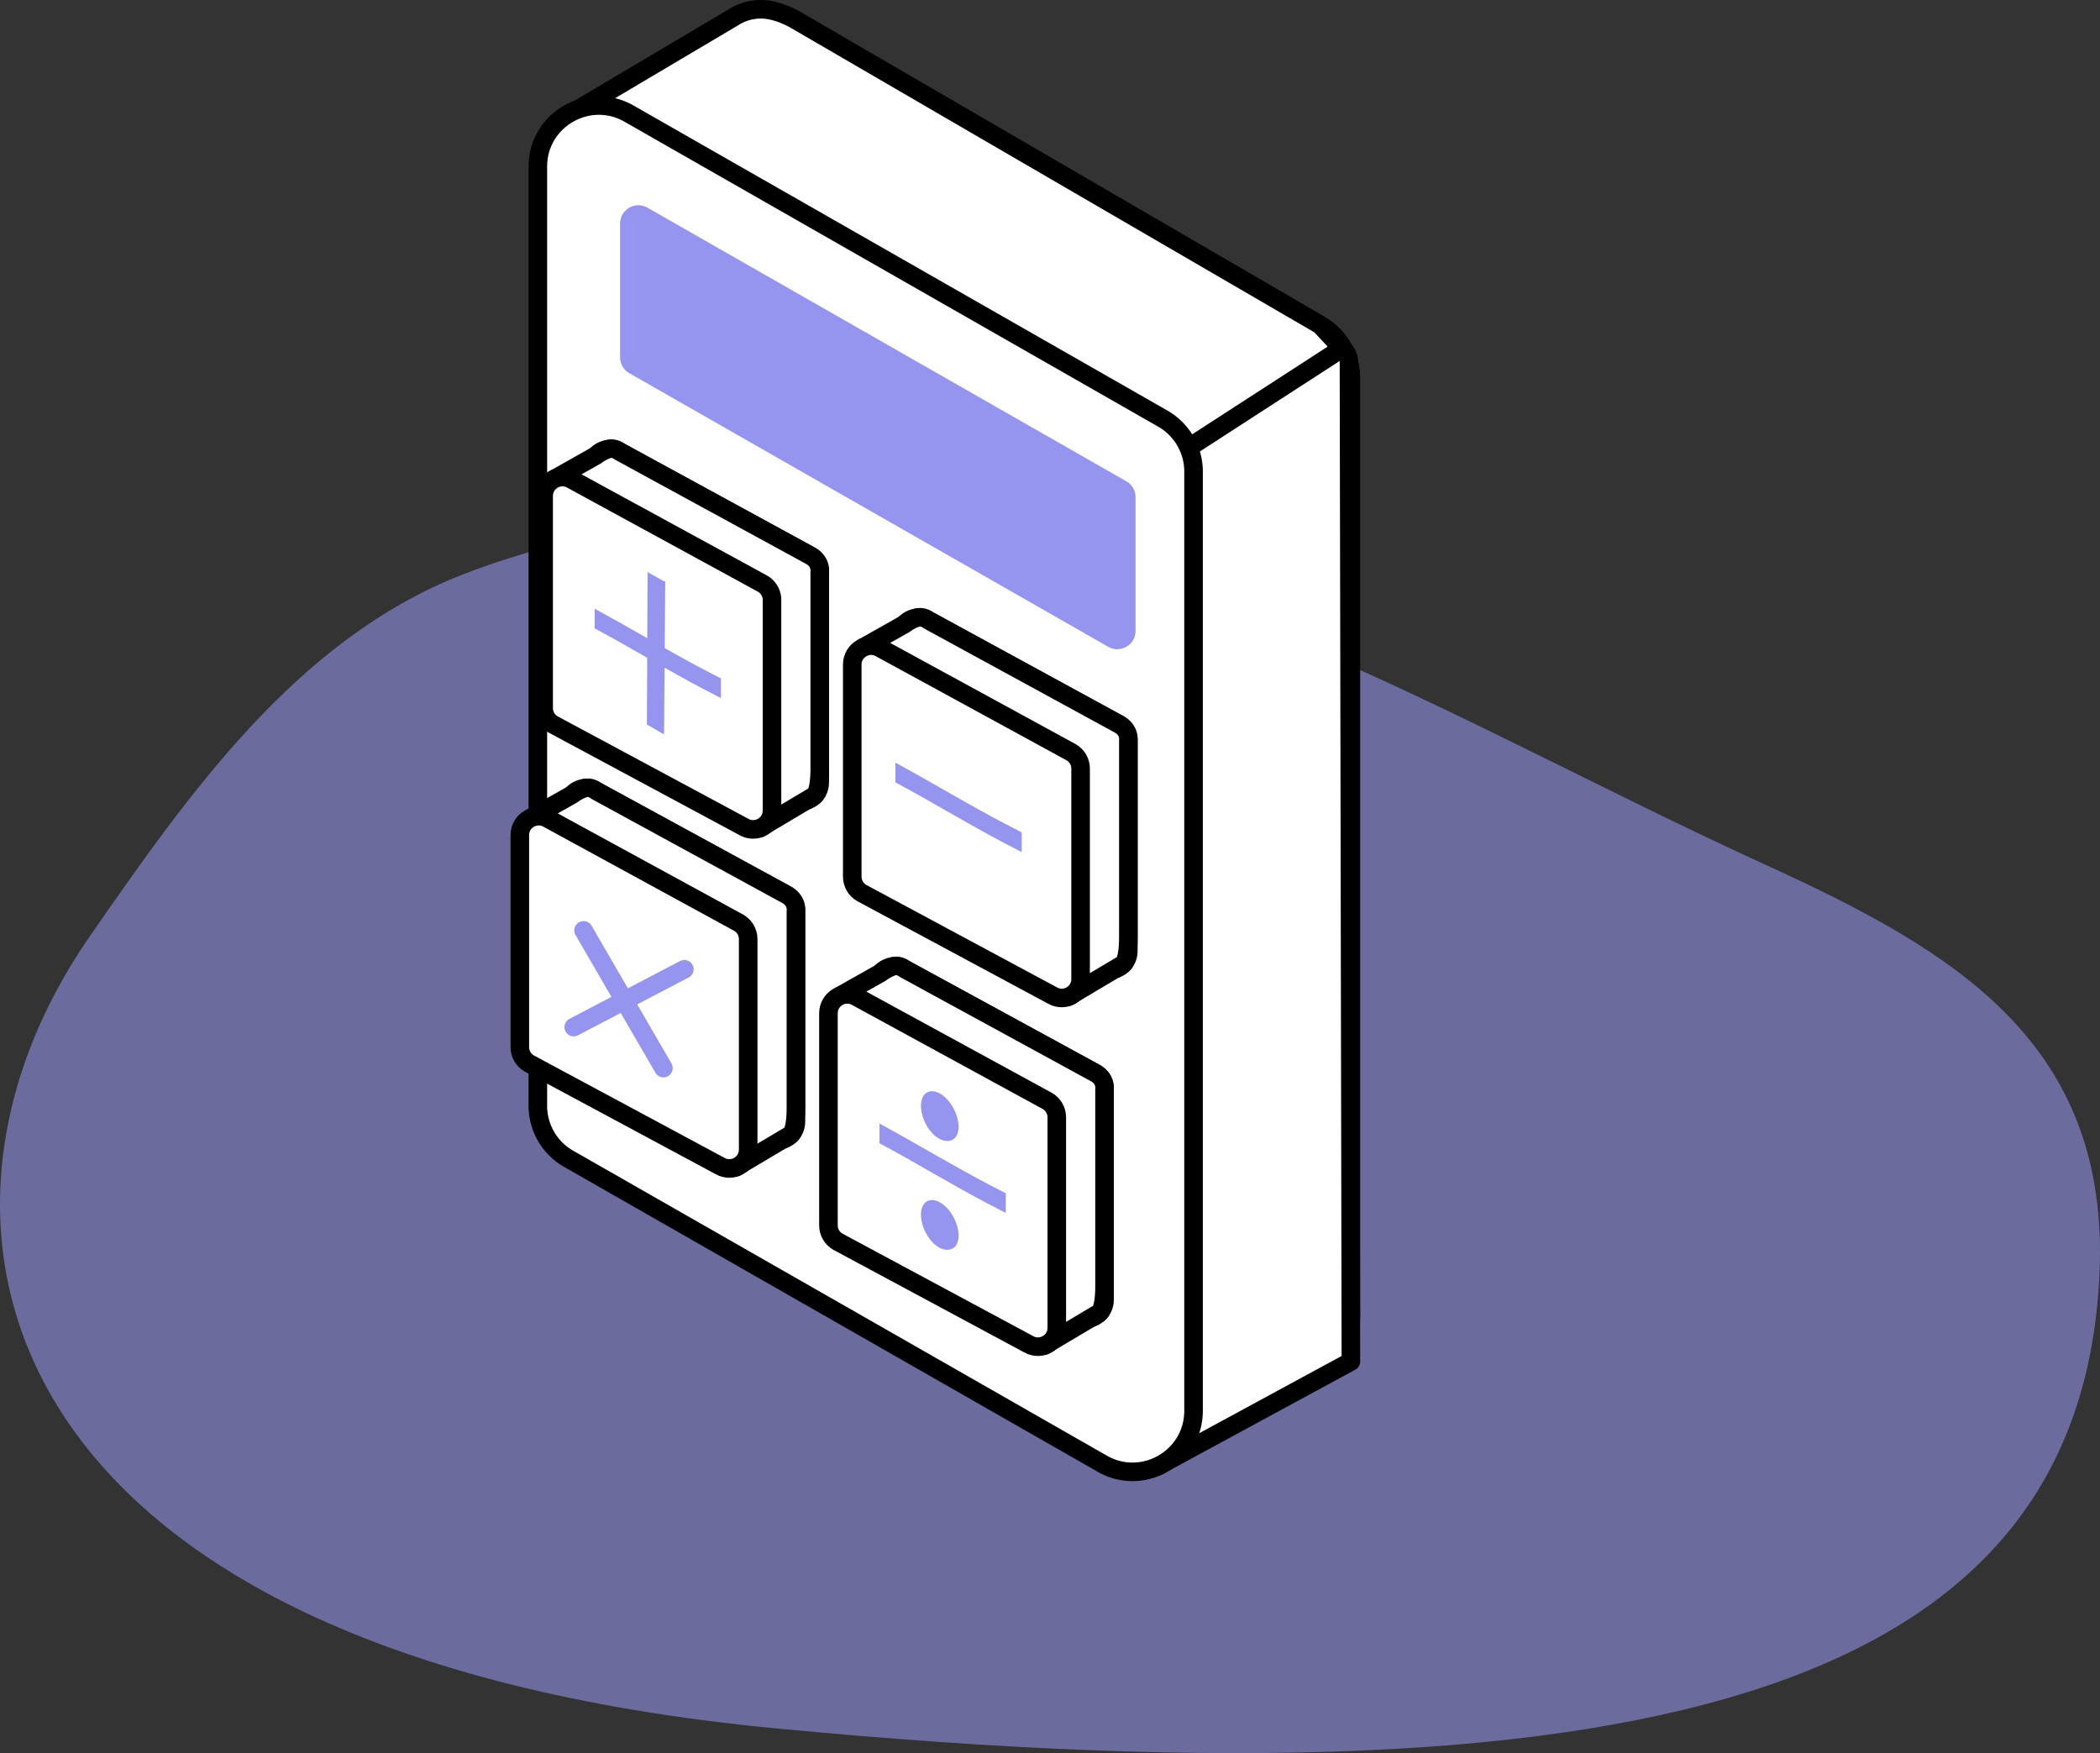 <svg xmlns="http://www.w3.org/2000/svg" width="218" height="182" viewBox="0 0 218 182">
    <rect x="0" y="0" width="218" height="182" fill="#333333" stroke="none"/>
    <g fill="none" fill-rule="evenodd">
        <path fill="#9595EF" d="M156.181 76.654c9.066 4.44 18.077 9.01 27.226 13.185 19.523 8.908 35.698 18.448 34.534 42.567-2.005 41.543-43.211 56.062-137.533 47.012-82.09-7.877-91.786-52.408-71.092-82.211 10.226-14.728 21.459-30.805 38.632-37.53 17.503-6.853 37.218-6.987 55.428-3.138 18.638 3.94 35.818 11.798 52.805 20.115" opacity=".57"/>
        <path fill="#FFF" d="M82.605 2.077l54.441 31.66a6.331 6.331 0 0 1 3.19 5.496v97.501c0 4.862-5.252 7.91-9.473 5.497l-55.405-31.659a6.333 6.333 0 0 1-3.19-5.498v-97.5c0-4.86 6.216-7.909 10.437-5.497"/>
        <path stroke="#000" stroke-linejoin="round" stroke-width="1.927" d="M82.605 2.077l54.441 31.66a6.331 6.331 0 0 1 3.19 5.496v97.501c0 4.862-5.252 7.91-9.473 5.497l-55.405-31.659a6.333 6.333 0 0 1-3.19-5.498v-97.5c0-4.86 6.216-7.909 10.437-5.497z"/>
        <path fill="#FFF" d="M120.19 152.215l20.046-10.871-.2-103.684c-.013-1.046-.719-1.494-.719-1.494l-15.899 8.886-3.228 105.563v1.6z"/>
        <path stroke="#000" stroke-linejoin="round" stroke-width="1.927" d="M120.19 152.215l20.046-10.871-.2-103.684c-.013-1.046-.719-1.494-.719-1.494l-15.899 8.886-3.228 105.563v1.6z"/>
        <path fill="#FFF" d="M59.335 11.751L76.261 1.722C77.51.964 78.698.971 78.882.965c.874-.025 2.192.237 3.723 1.112l54.305 31.582c.09.051.172.115.242.192l1.323 1.415a1.032 1.032 0 0 1-.193 1.571l-16.747 10.84a1.032 1.032 0 0 1-1.065.034L59.375 13.528a1.032 1.032 0 0 1-.04-1.777"/>
        <path stroke="#000" stroke-linejoin="round" stroke-width="1.927" d="M59.335 11.751L76.261 1.722C77.51.964 78.698.971 78.882.965c.874-.025 2.192.237 3.723 1.112l54.305 31.582c.09.051.172.115.242.192l1.323 1.415a1.032 1.032 0 0 1-.193 1.571l-16.747 10.84a1.032 1.032 0 0 1-1.065.034L59.375 13.528a1.032 1.032 0 0 1-.04-1.777z"/>
        <path fill="#FFF" d="M65.307 11.8l55.405 31.659a6.335 6.335 0 0 1 3.19 5.498v97.5c0 4.863-5.252 7.91-9.473 5.498l-55.405-31.66a6.332 6.332 0 0 1-3.19-5.497V17.297c0-4.861 5.252-7.91 9.473-5.497"/>
        <path stroke="#000" stroke-linejoin="round" stroke-width="1.927" d="M65.307 11.8l55.405 31.659a6.335 6.335 0 0 1 3.19 5.498v97.5c0 4.863-5.252 7.91-9.473 5.498l-55.405-31.66a6.332 6.332 0 0 1-3.19-5.497V17.297c0-4.861 5.252-7.91 9.473-5.497z"/>
        <path fill="#9595EF" d="M65.329 38.741l49.708 28.404c1.268.725 2.844-.19 2.844-1.65V51.616c0-.682-.365-1.312-.958-1.65L67.215 21.561c-1.267-.724-2.844.191-2.844 1.651v13.88a1.9 1.9 0 0 0 .958 1.65M102.973 88.148c2.235 1.257 3.375 1.894 5.839 3.15v1.772c-2.488-1.269-3.624-1.909-5.853-3.169l-1.564-.888c-2.193-1.25-3.25-1.867-5.451-3.054v-1.773c2.194 1.202 3.257 1.823 5.459 3.073l1.57.89z"/>
        <path stroke="#9595EF" stroke-width=".241" d="M102.973 88.148c2.235 1.257 3.375 1.894 5.839 3.15v1.772c-2.488-1.269-3.624-1.909-5.853-3.169l-1.564-.888c-2.193-1.25-3.25-1.867-5.451-3.054v-1.773c2.194 1.202 3.257 1.823 5.459 3.073l1.57.89z"/>
        <path fill="#FFF" d="M61.392 48.577V70.6c0 .697.37 1.341.973 1.692l19.792 10.634c1.304.758 2.94-.182 2.94-1.692V59.38c0-.693-.366-1.334-.962-1.686l-19.792-10.8c-1.304-.77-2.951.17-2.951 1.684"/>
        <path stroke="#000" stroke-linejoin="round" stroke-width="1.927" d="M61.392 48.577V70.6c0 .697.37 1.341.973 1.692l19.792 10.634c1.304.758 2.94-.182 2.94-1.692V59.38c0-.693-.366-1.334-.962-1.686l-19.792-10.8c-1.304-.77-2.951.17-2.951 1.684z"/>
        <path fill="#FFF" d="M78.865 85.976l5.67-3.37s.561-.223.561-2.81V59.379s.173-1.066-.96-1.685L64.342 46.893s-.563-.484-1.249-.257a4.378 4.378 0 0 0-1.209.646l-4.304 2.428 11.207 15.776 10.077 20.49z"/>
        <path stroke="#000" stroke-linejoin="round" stroke-width="1.927" d="M78.865 85.976l5.67-3.37s.561-.223.561-2.81V59.379s.173-1.066-.96-1.685L64.342 46.893s-.563-.484-1.249-.257a4.378 4.378 0 0 0-1.209.646l-4.304 2.428 11.207 15.776 10.077 20.49z"/>
        <path fill="#FFF" d="M56.436 51.487V73.51c0 .698.37 1.341.973 1.692L77.2 85.836c1.305.758 2.941-.183 2.941-1.692V62.288a1.96 1.96 0 0 0-.962-1.686l-19.792-10.8c-1.304-.77-2.95.17-2.95 1.685"/>
        <path stroke="#000" stroke-linejoin="round" stroke-width="1.927" d="M56.436 51.487V73.51c0 .698.37 1.341.973 1.692L77.2 85.836c1.305.758 2.941-.183 2.941-1.692V62.288a1.96 1.96 0 0 0-.962-1.686l-19.792-10.8c-1.304-.77-2.95.17-2.95 1.685z"/>
        <path fill="#FFF" d="M93.428 66.078v22.023c0 .697.37 1.341.973 1.692l19.792 10.634c1.304.76 2.94-.182 2.94-1.692V76.88c0-.693-.366-1.334-.962-1.686l-19.791-10.8c-1.305-.77-2.952.17-2.952 1.684"/>
        <path stroke="#000" stroke-linejoin="round" stroke-width="1.927" d="M93.428 66.078v22.023c0 .697.37 1.341.973 1.692l19.792 10.634c1.304.76 2.94-.182 2.94-1.692V76.88c0-.693-.366-1.334-.962-1.686l-19.791-10.8c-1.305-.77-2.952.17-2.952 1.684z"/>
        <path fill="#FFF" d="M110.902 103.477l5.669-3.37s.562-.223.562-2.81V76.88s.172-1.066-.962-1.685L96.38 64.394s-.563-.484-1.25-.257c-.685.228-1.208.646-1.208.646l-4.304 2.428 11.207 15.776 10.077 20.49z"/>
        <path stroke="#000" stroke-linejoin="round" stroke-width="1.927" d="M110.902 103.477l5.669-3.37s.562-.223.562-2.81V76.88s.172-1.066-.962-1.685L96.38 64.394s-.563-.484-1.25-.257c-.685.228-1.208.646-1.208.646l-4.304 2.428 11.207 15.776 10.077 20.49z"/>
        <path fill="#FFF" d="M88.472 68.988V91.01c0 .698.371 1.341.973 1.692l19.792 10.635c1.304.758 2.94-.183 2.94-1.692V79.79c0-.693-.366-1.333-.962-1.685l-19.79-10.802c-1.306-.769-2.953.171-2.953 1.686"/>
        <path stroke="#000" stroke-linejoin="round" stroke-width="1.927" d="M88.472 68.988V91.01c0 .698.371 1.341.973 1.692l19.792 10.635c1.304.758 2.94-.183 2.94-1.692V79.79c0-.693-.366-1.333-.962-1.685l-19.79-10.802c-1.306-.769-2.953.171-2.953 1.686z"/>
        <path fill="#FFF" d="M58.92 83.78V105.8c0 .697.37 1.341.972 1.692l19.791 10.635c1.305.758 2.941-.183 2.941-1.692V94.58a1.96 1.96 0 0 0-.961-1.686l-19.793-10.8c-1.304-.77-2.95.17-2.95 1.685"/>
        <path stroke="#000" stroke-linejoin="round" stroke-width="1.927" d="M58.92 83.78V105.8c0 .697.37 1.341.972 1.692l19.791 10.635c1.305.758 2.941-.183 2.941-1.692V94.58a1.96 1.96 0 0 0-.961-1.686l-19.793-10.8c-1.304-.77-2.95.17-2.95 1.685z"/>
        <path fill="#FFF" d="M76.393 121.178l5.67-3.37s.561-.224.561-2.81V94.58s.173-1.066-.96-1.685L61.87 82.094s-.563-.484-1.249-.257c-.686.228-1.209.647-1.209.647L55.11 84.91l11.207 15.777 10.077 20.49z"/>
        <path stroke="#000" stroke-linejoin="round" stroke-width="1.927" d="M76.393 121.178l5.67-3.37s.561-.224.561-2.81V94.58s.173-1.066-.96-1.685L61.87 82.094s-.563-.484-1.249-.257c-.686.228-1.209.647-1.209.647L55.11 84.91l11.207 15.777 10.077 20.49z"/>
        <path fill="#FFF" d="M53.963 86.689v22.022c0 .698.371 1.341.973 1.692l19.792 10.634c1.304.758 2.941-.181 2.941-1.692V97.49c0-.694-.366-1.334-.962-1.685L56.915 85.002c-1.305-.768-2.952.172-2.952 1.687"/>
        <path stroke="#000" stroke-linejoin="round" stroke-width="1.927" d="M53.963 86.689v22.022c0 .698.371 1.341.973 1.692l19.792 10.634c1.304.758 2.941-.181 2.941-1.692V97.49c0-.694-.366-1.334-.962-1.685L56.915 85.002c-1.305-.768-2.952.172-2.952 1.687z"/>
        <path fill="#9595EF" d="M68.936 60.485l-.052 6.868c2.235 1.257 3.374 1.894 5.839 3.15v1.772c-2.488-1.269-3.624-1.909-5.853-3.169l-.053 6.926-1.543-.889.032-6.925c-2.194-1.25-3.25-1.867-5.451-3.054v-1.773c2.194 1.202 3.257 1.823 5.458 3.073l.032-6.866c.633.356.95.533 1.59.887"/>
        <path stroke="#9595EF" stroke-width=".241" d="M68.936 60.485l-.052 6.868c2.235 1.257 3.374 1.894 5.839 3.15v1.772c-2.488-1.269-3.624-1.909-5.853-3.169l-.053 6.926-1.543-.889.032-6.925c-2.194-1.25-3.25-1.867-5.451-3.054v-1.773c2.194 1.202 3.257 1.823 5.458 3.073l.032-6.866c.633.356.95.533 1.59.887z"/>
        <path stroke="#9595EF" stroke-linecap="round" stroke-linejoin="round" stroke-width="1.927" d="M60.578 96.585l8.293 14.301M71.04 100.624l-11.483 6.001"/>
        <path fill="#9595EF" d="M100.106 83.339c2.235 1.257 3.375 1.894 5.839 3.149v1.773c-2.488-1.27-3.624-1.91-5.853-3.17l-1.564-.887c-2.194-1.25-3.25-1.867-5.452-3.054v-1.773c2.195 1.202 3.258 1.823 5.46 3.074l1.57.888z"/>
        <path stroke="#9595EF" stroke-width=".241" d="M100.106 83.339c2.235 1.257 3.375 1.894 5.839 3.149v1.773c-2.488-1.27-3.624-1.91-5.853-3.17l-1.564-.887c-2.194-1.25-3.25-1.867-5.452-3.054v-1.773c2.195 1.202 3.258 1.823 5.46 3.074l1.57.888z"/>
        <path fill="#FFF" d="M90.956 102.28v22.022c0 .697.37 1.341.973 1.692l19.792 10.635c1.304.758 2.94-.183 2.94-1.692v-21.856a1.96 1.96 0 0 0-.962-1.686l-19.791-10.8c-1.305-.77-2.952.17-2.952 1.685"/>
        <path stroke="#000" stroke-linejoin="round" stroke-width="1.927" d="M90.956 102.28v22.022c0 .697.37 1.341.973 1.692l19.792 10.635c1.304.758 2.94-.183 2.94-1.692v-21.856a1.96 1.96 0 0 0-.962-1.686l-19.791-10.8c-1.305-.77-2.952.17-2.952 1.685z"/>
        <path fill="#FFF" d="M108.43 139.679l5.67-3.37s.561-.224.561-2.81V113.08s.172-1.066-.962-1.685l-19.792-10.801s-.562-.484-1.249-.257a4.365 4.365 0 0 0-1.209.647l-4.304 2.427 11.207 15.777 10.077 20.49z"/>
        <path stroke="#000" stroke-linejoin="round" stroke-width="1.927" d="M108.43 139.679l5.67-3.37s.561-.224.561-2.81V113.08s.172-1.066-.962-1.685l-19.792-10.801s-.562-.484-1.249-.257a4.365 4.365 0 0 0-1.209.647l-4.304 2.427 11.207 15.777 10.077 20.49z"/>
        <path fill="#FFF" d="M86 105.19v22.023c0 .697.371 1.34.973 1.69l19.791 10.636c1.305.758 2.941-.182 2.941-1.692V115.99c0-.692-.366-1.332-.962-1.684l-19.792-10.802c-1.304-.77-2.951.17-2.951 1.685"/>
        <path stroke="#000" stroke-linejoin="round" stroke-width="1.927" d="M86 105.19v22.023c0 .697.371 1.34.973 1.69l19.791 10.636c1.305.758 2.941-.182 2.941-1.692V115.99c0-.692-.366-1.332-.962-1.684l-19.792-10.802c-1.304-.77-2.951.17-2.951 1.685z"/>
        <path fill="#9595EF" d="M98.447 120.8c2.235 1.258 3.375 1.895 5.84 3.15v1.773c-2.489-1.27-3.625-1.91-5.854-3.17l-1.564-.887c-2.193-1.25-3.249-1.867-5.45-3.054v-1.773c2.193 1.202 3.256 1.823 5.458 3.073l1.57.889z"/>
        <path stroke="#9595EF" stroke-width=".241" d="M98.447 120.8c2.235 1.258 3.375 1.895 5.84 3.15v1.773c-2.489-1.27-3.625-1.91-5.854-3.17l-1.564-.887c-2.193-1.25-3.249-1.867-5.45-3.054v-1.773c2.193 1.202 3.256 1.823 5.458 3.073l1.57.889z"/>
        <path fill="#9595EF" d="M99.51 117.018c-.01 1.28-.964 1.789-2.04 1.18-1.075-.61-1.872-2.146-1.866-3.434.007-1.287.917-1.856 2.008-1.217 1.09.64 1.908 2.189 1.899 3.47M99.51 128.316c-.01 1.281-.964 1.79-2.04 1.18-1.075-.609-1.872-2.146-1.866-3.433.007-1.288.917-1.857 2.008-1.217 1.09.64 1.908 2.19 1.899 3.47"/>
    </g>
</svg>

